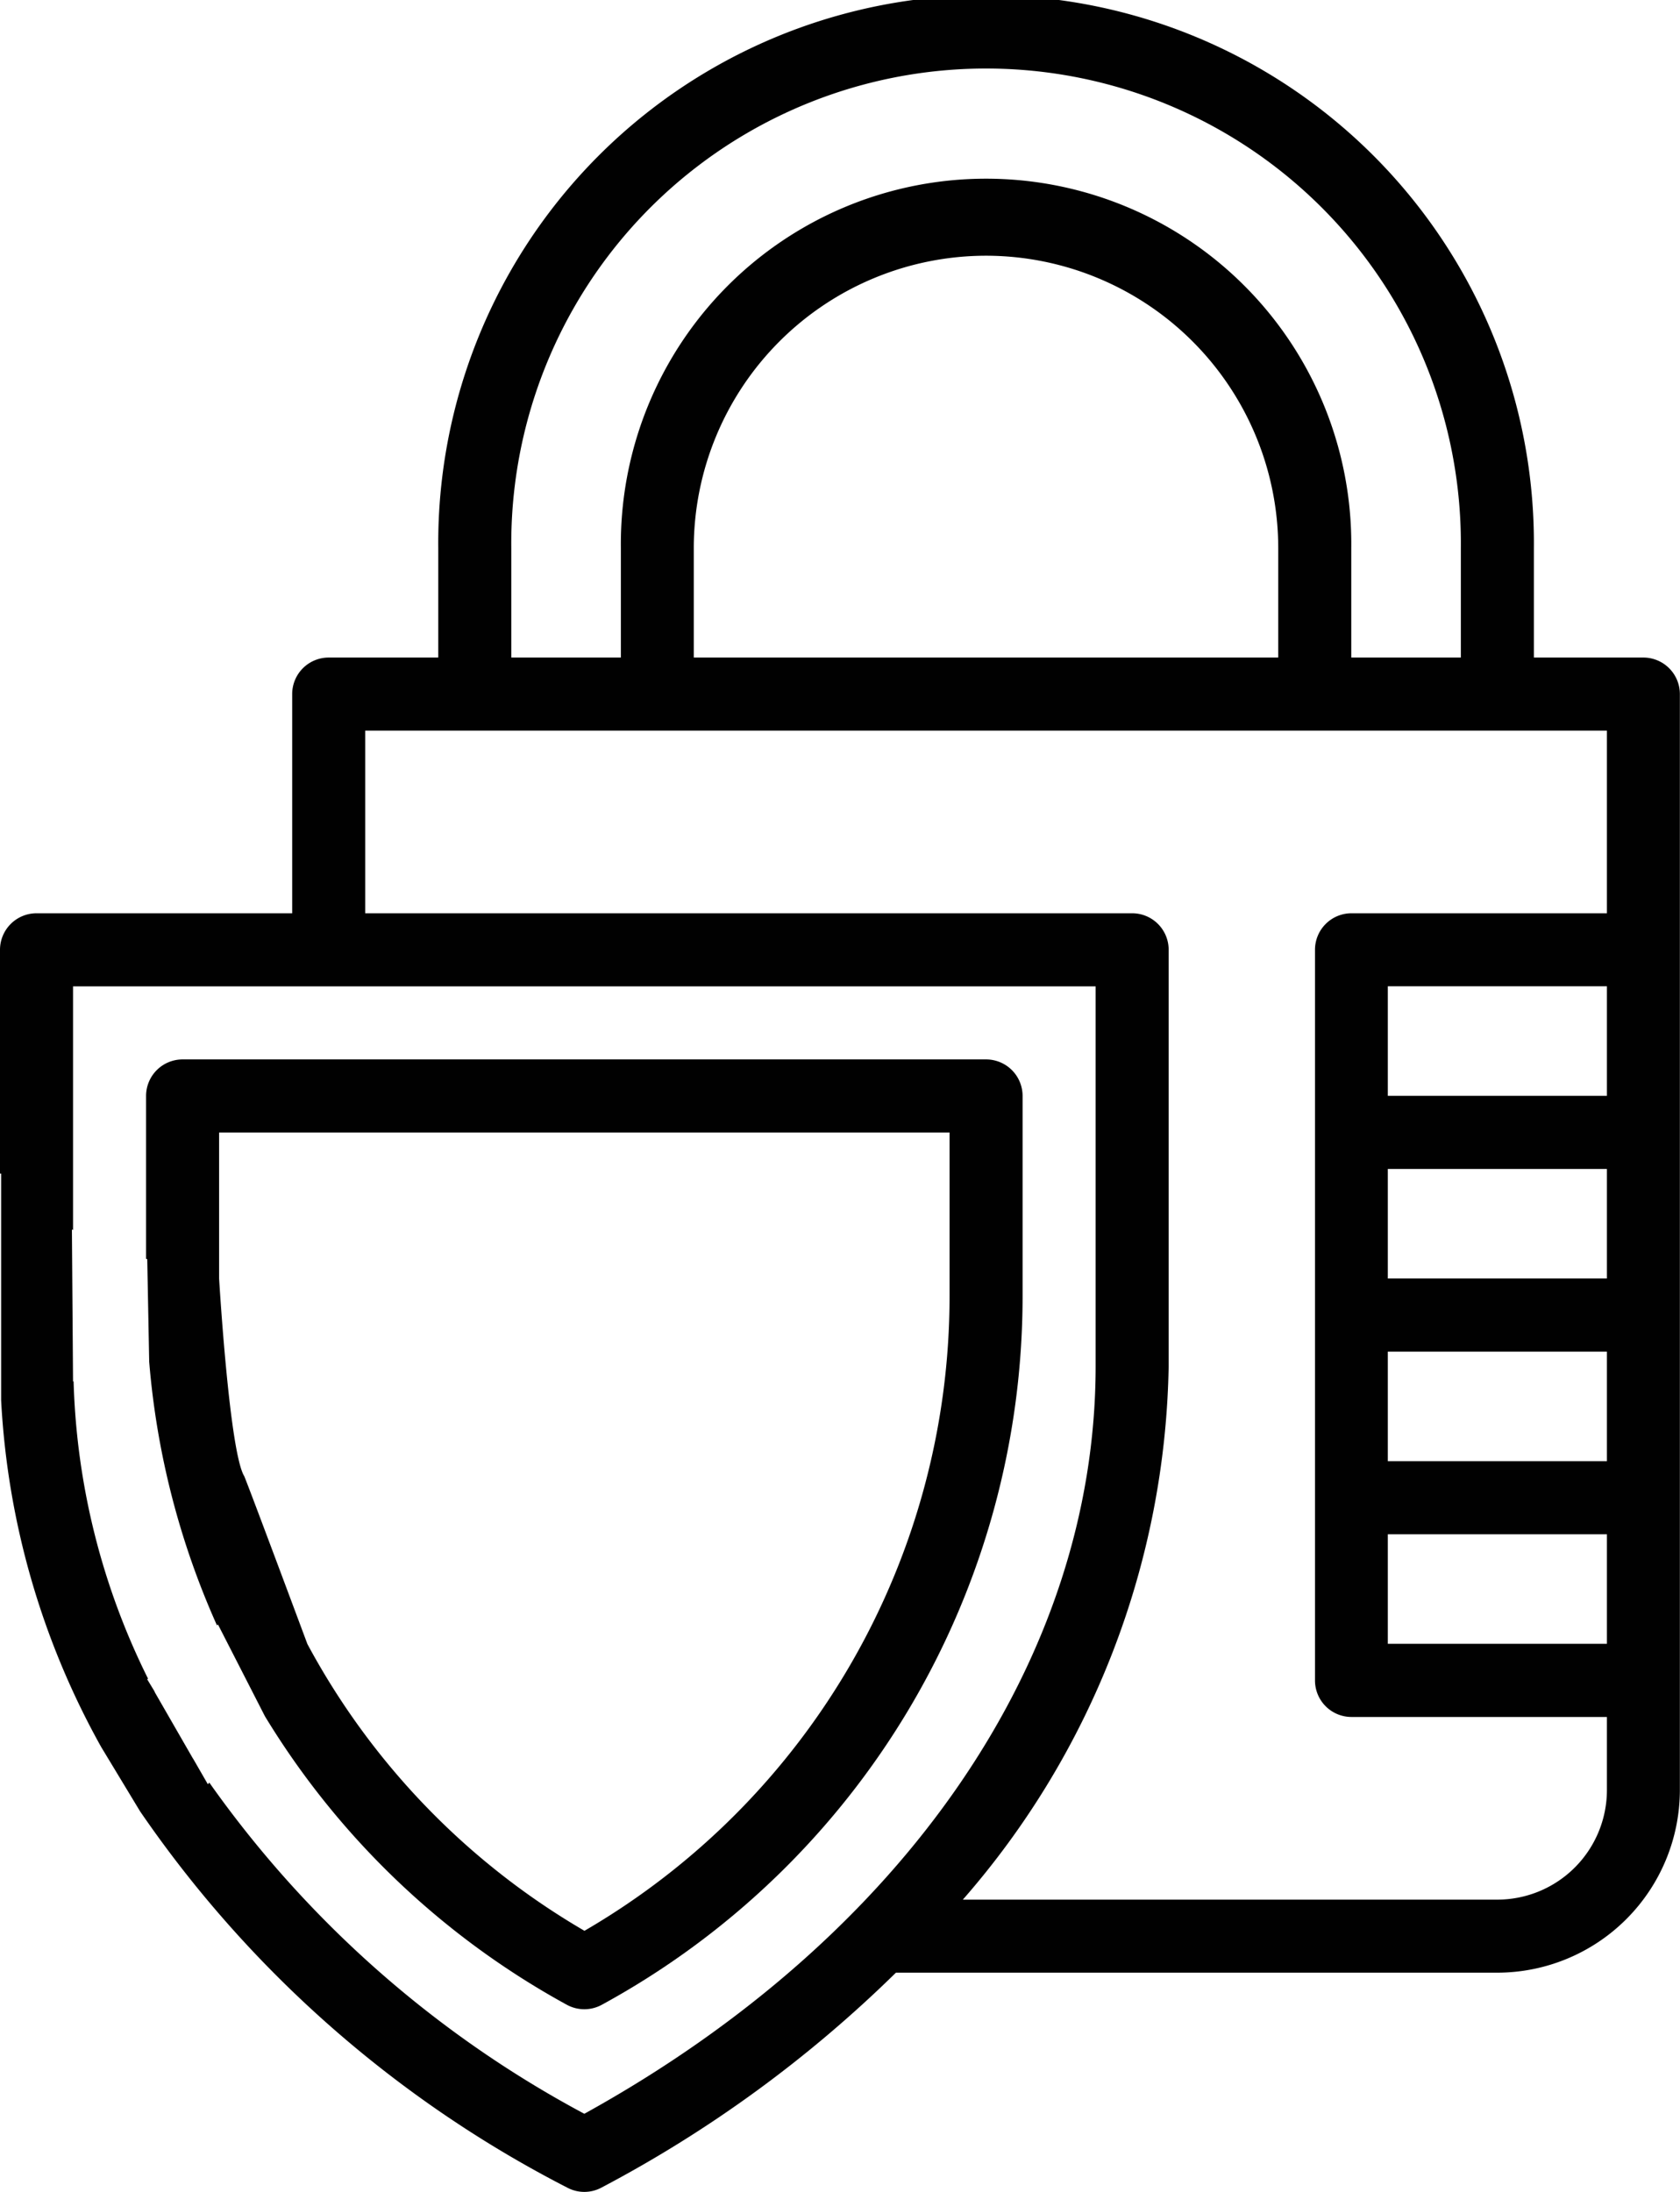 <svg viewBox="0 0 38.805 50.615" xmlns="http://www.w3.org/2000/svg"><g fill="#010101"><path d="m3.446 31.444a18.589 18.589 0 0 0 1.565 6.088l.024-.019 1.084 2.118a18.606 18.606 0 0 0 6.974 6.663.844.844 0 0 0 .808 0 18.64 18.64 0 0 0 9.719-16.372v-4.615a.843.843 0 0 0 -.843-.843h-18.559a.843.843 0 0 0 -.844.843v3.76l.027.01zm1.615-5.293h16.872v3.772a16.951 16.951 0 0 1 -8.433 14.663 16.942 16.942 0 0 1 -6.4-6.623s-1.328-3.563-1.459-3.877c-.342-.554-.58-4.561-.58-4.561z"/><path d="m0 21.933v5.167h.026v5.233a18.4 18.4 0 0 0 2.309 8.005l.9 1.488a26.779 26.779 0 0 0 9.865 8.689.838.838 0 0 0 .794 0 29 29 0 0 0 6.8-4.962h13.89a4.223 4.223 0 0 0 4.218-4.218v-25.307a.844.844 0 0 0 -.844-.844h-2.528v-2.53a12.654 12.654 0 1 0 -25.307 0v2.53h-2.531a.843.843 0 0 0 -.843.844v5.061h-5.905a.844.844 0 0 0 -.844.844zm33.743-6.749h-2.531v-2.53a8.436 8.436 0 1 0 -16.871 0v2.53h-2.531v-2.53a10.967 10.967 0 1 1 21.933 0zm-10.966-9.279a6.756 6.756 0 0 1 6.748 6.749v2.53h-13.5v-2.53a6.757 6.757 0 0 1 6.752-6.749zm14.34 19.4h-5.061v-2.53h5.061zm0 4.218h-5.061v-2.529h5.061zm0 4.218h-5.061v-2.529h5.061zm0 4.218h-5.061v-2.529h5.061zm-14.877 5.907a19.2 19.2 0 0 0 4.754-12.318v-9.615a.843.843 0 0 0 -.843-.844h-17.715v-4.217h28.681v4.217h-5.9a.843.843 0 0 0 -.843.844v16.872a.843.843 0 0 0 .843.843h5.9v1.687a2.533 2.533 0 0 1 -2.53 2.531zm-20.579-15.474.026.01v-5.625h23.62v8.771c0 6.748-4.406 13.173-11.81 17.263a25.029 25.029 0 0 1 -8.661-7.646l-.036.035-.336-.583-.01-.014-.872-1.515c-.007-.014-.013-.029-.02-.043l-.162-.267.019-.015a16.419 16.419 0 0 1 -1.719-6.863h-.013z"/></g></svg>